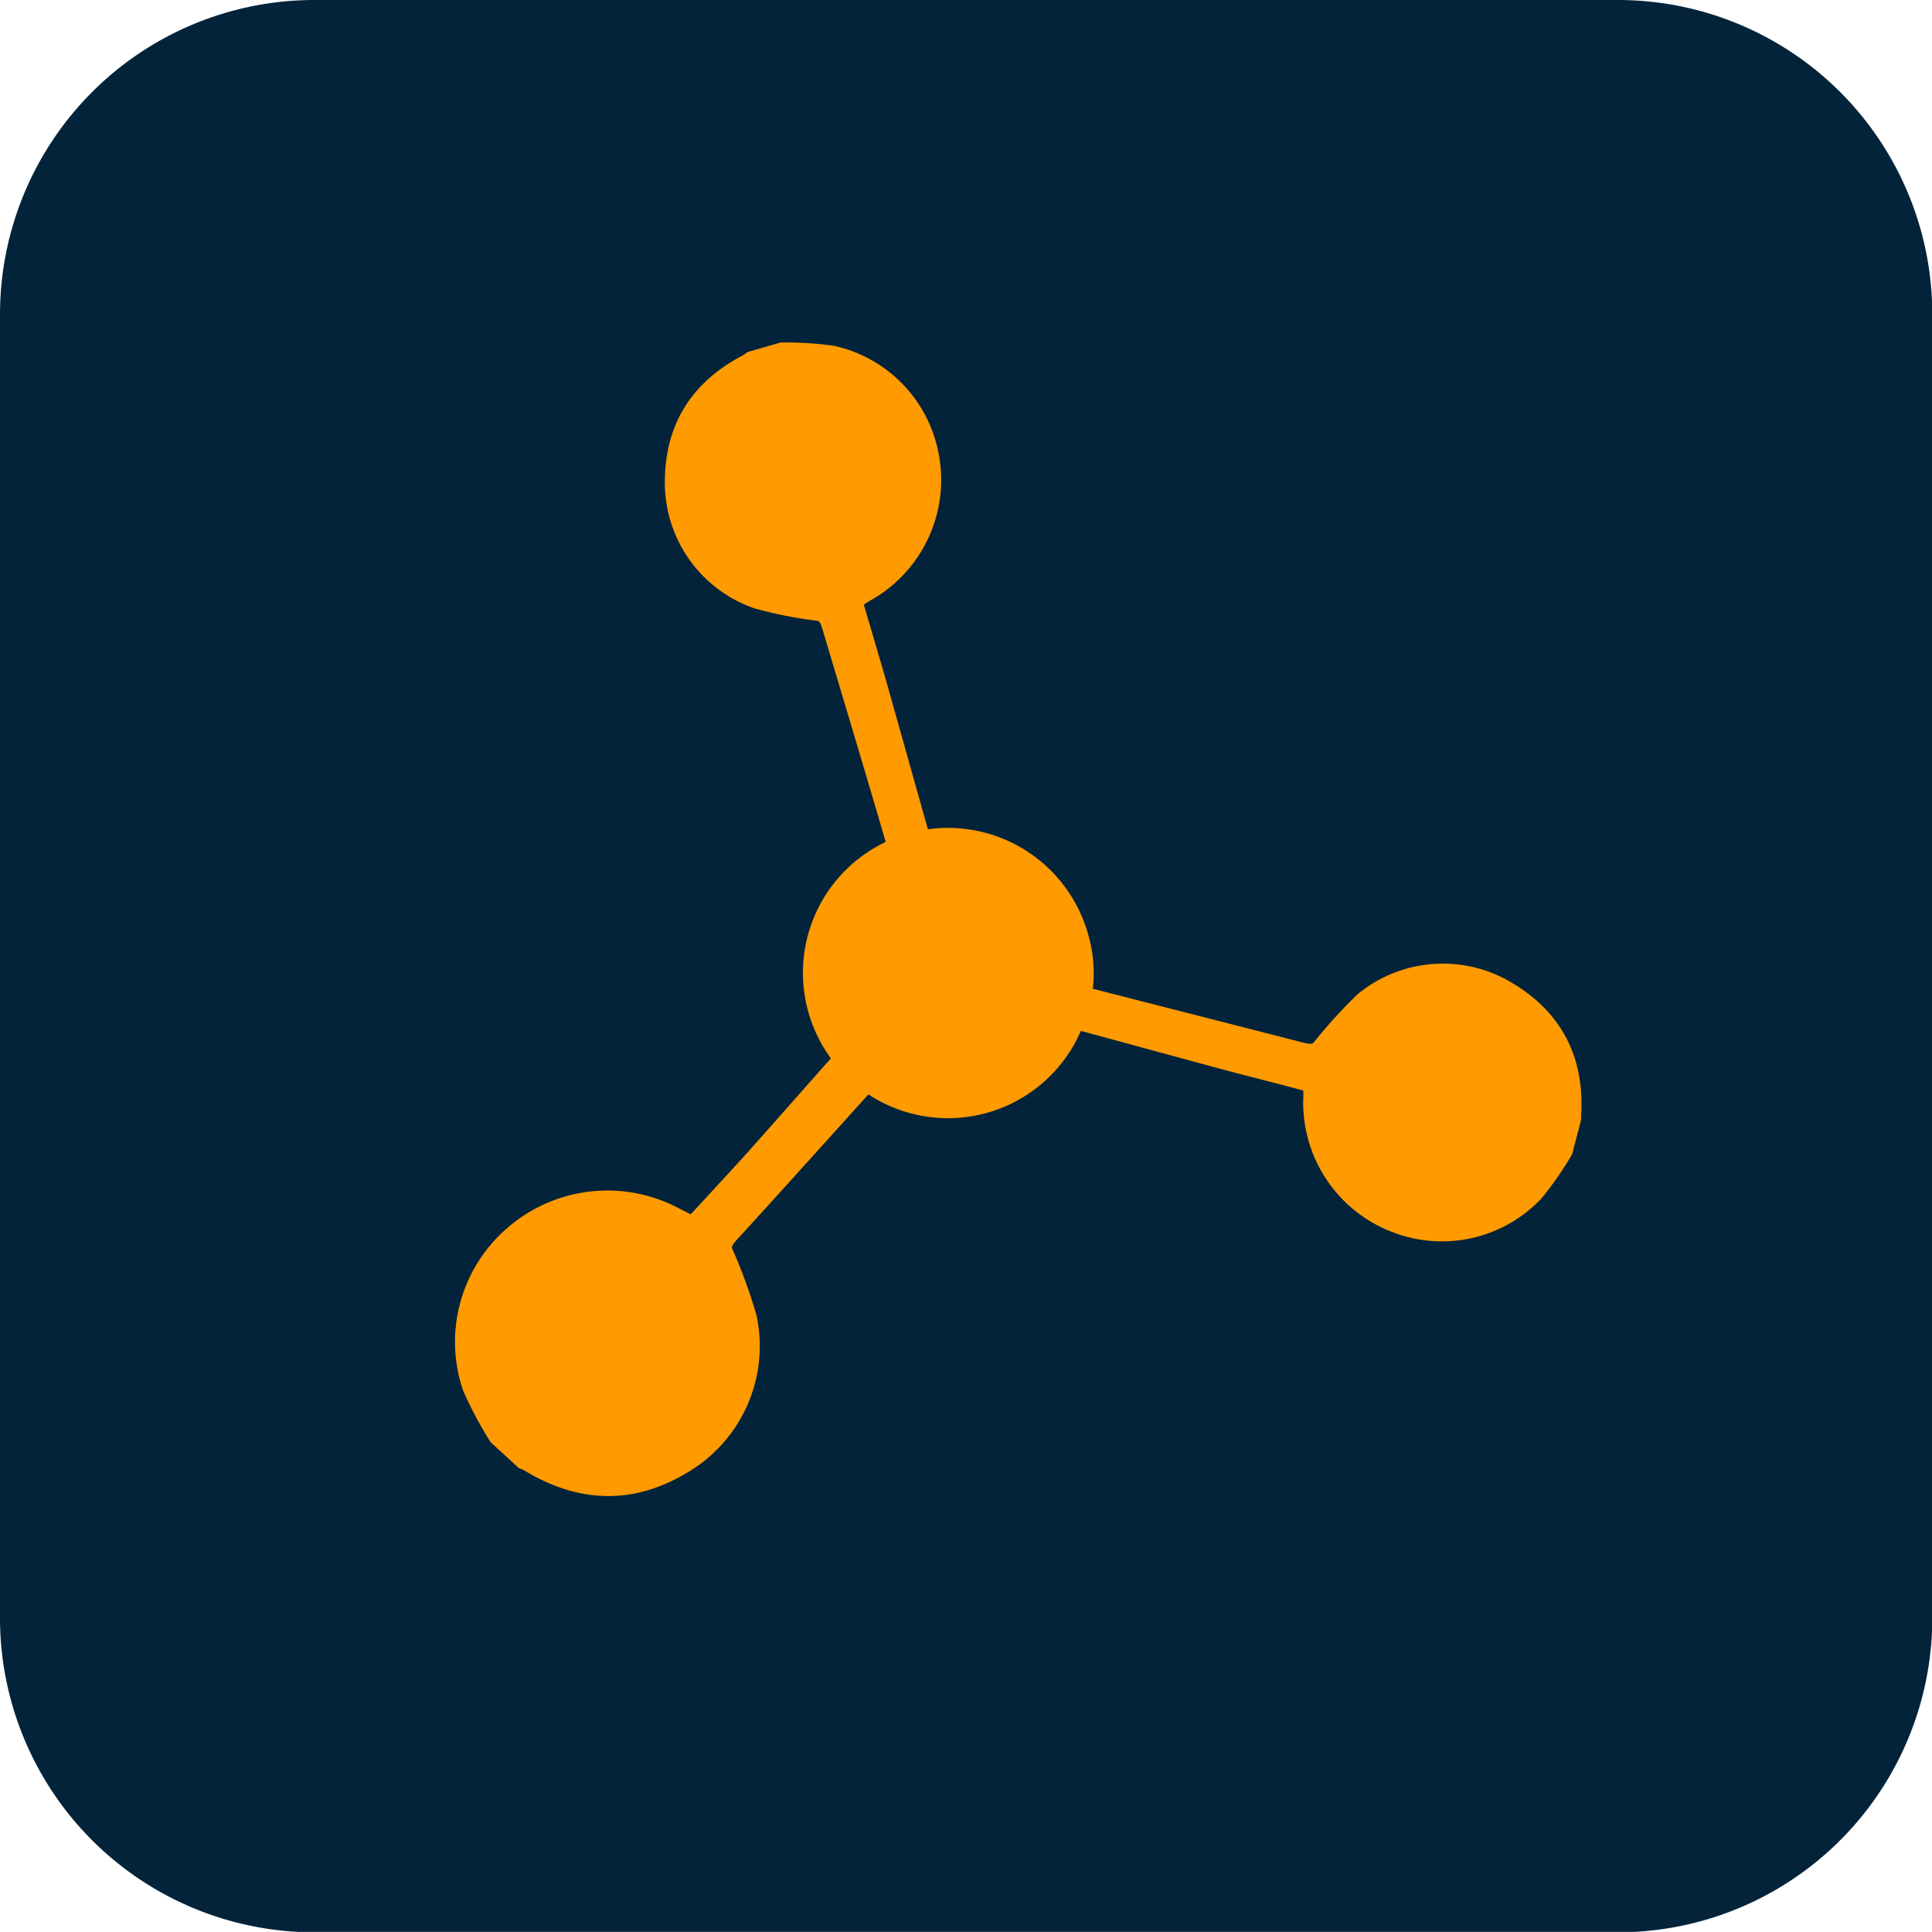 <svg xmlns="http://www.w3.org/2000/svg" viewBox="0 0 188.97 188.96"><defs><style>.cls-1{fill:#03233a;}.cls-2{fill:#ff9a00;}</style></defs><g id="Vrstva_2" data-name="Vrstva 2"><g id="Izolovaný_režim" data-name="Izolovaný režim"><g id="Vrstva_2-2" data-name="Vrstva 2"><g id="Vrstva_2-3" data-name="Vrstva 2"><g id="Vrstva_1-2" data-name="Vrstva 1-2"><path class="cls-1" d="M158.2,189H30.77A30.75,30.75,0,0,1,0,158.21V30.77A30.75,30.75,0,0,1,30.74,0H158.2A30.75,30.75,0,0,1,189,30.74V158.2A30.75,30.75,0,0,1,158.2,189Z"/><path class="cls-1" d="M43.23,161.56c6.52,3,12.7,2.38,18.3-2a16.23,16.23,0,0,0,5.39-17.9c-.83-2.49-2.34-4.74-3.54-7.1-.09-.29.17-.68.47-1.05,2.9-4,12.47-17.26,15.53-21.5a17.51,17.51,0,0,0,6.71,1.92,17.74,17.74,0,0,0,18.66-13.51c3.23.31,17.3,1.76,19.88,2,2.78.25,5.58.49,8.4.76.09.45.16.77.21,1.11a16.8,16.8,0,0,0,13.29,14,16.61,16.61,0,0,0,17.18-7,45,45,0,0,0,2.73-5.88c.12-1.41.26-2.79.38-4.19,0-.21-.14-.41-.17-.62-.73-7.12-4.45-12.08-11.09-14.6a16.18,16.18,0,0,0-18.06,4.55,56.16,56.16,0,0,0-4.26,6.65c-.21.24-.67.21-1.15.16-5-.45-21.56-1.87-26.52-2.31h-.38A17.68,17.68,0,0,0,89,78.65a18.25,18.25,0,0,0-5.89.52c-1.67-3.38-6.15-12-7.33-14.45l-4.07-8.36.92-.83A18.51,18.51,0,0,0,78.34,35,18.28,18.28,0,0,0,61.92,22.72a46.83,46.83,0,0,0-7.13.78c-1.39.68-2.8,1.35-4.17,2a3.86,3.86,0,0,1-.48.51c-6.31,4.76-8.88,11.09-7.47,18.82a17.83,17.83,0,0,0,14.6,14.46c2.84.48,5.82.17,8.73.23.33.06.56.53.8,1,2.41,4.94,8,16.09,10.4,21a2,2,0,0,1,.14.25,17.65,17.65,0,0,0-4.25,24.59,15.75,15.75,0,0,0,1.94,2.3c-2.38,3.22-10.23,13.7-11.69,15.72l-5,6.84c-.42-.15-.76-.25-1-.39a16.82,16.82,0,0,0-19,4.18,16.62,16.62,0,0,0-2.82,18.4,40.92,40.92,0,0,0,3.66,5.39c1.15.82,2.28,1.66,3.43,2.49C42.82,161.43,43.05,161.47,43.23,161.56Z"/></g></g></g><path class="cls-2" d="M154.65,109.13c.36-5.75-1.94-10.19-6.9-13.08a13.1,13.1,0,0,0-15,1.23,49.24,49.24,0,0,0-4.28,4.72c-.2.16-.57.08-.93,0-3.85-1-16.57-4.24-20.65-5.29a13.6,13.6,0,0,0-.54-5.6,14.24,14.24,0,0,0-15.59-10c-.71-2.49-3.78-13.47-4.36-15.47s-1.27-4.31-1.91-6.5c.3-.2.53-.34.77-.48a13.49,13.49,0,0,0,6.59-14.06,13.31,13.31,0,0,0-10.3-10.78,34.42,34.42,0,0,0-5.2-.32l-3.25.94a3.91,3.91,0,0,1-.41.3c-5.11,2.66-7.71,6.88-7.66,12.6A13,13,0,0,0,73.78,59.5,41.73,41.73,0,0,0,80,60.73c.23.09.34.45.45.82,1.14,3.85,5,16.67,6.09,20.51a1.61,1.61,0,0,1,.09.29,14.17,14.17,0,0,0-5.36,21.17c-2,2.24-7.18,8.14-8.65,9.75-1.67,1.83-3.35,3.65-5.06,5.5l-.89-.44a14.92,14.92,0,0,0-17.05,1.78A14.71,14.71,0,0,0,45.29,136,38,38,0,0,0,48,141.08c.93.84,1.84,1.68,2.75,2.52a2.49,2.49,0,0,1,.51.21c5.42,3.31,10.91,3.39,16.25.05A14.34,14.34,0,0,0,74,128.68a50.64,50.64,0,0,0-2.39-6.57c-.07-.27.21-.57.51-.9,3-3.27,9.7-10.71,12.67-14a.8.8,0,0,0,.15-.17,14.16,14.16,0,0,0,20.78-6.21c3.1.84,13.25,3.62,15.18,4.12,2.19.57,4.36,1.12,6.57,1.71a6.91,6.91,0,0,1,0,.91,13.54,13.54,0,0,0,8.72,12.94,13.38,13.38,0,0,0,14.59-3.3,33,33,0,0,0,3-4.33c.28-1.1.57-2.19.85-3.28A2.07,2.07,0,0,0,154.65,109.13Z"/></g></g></svg>